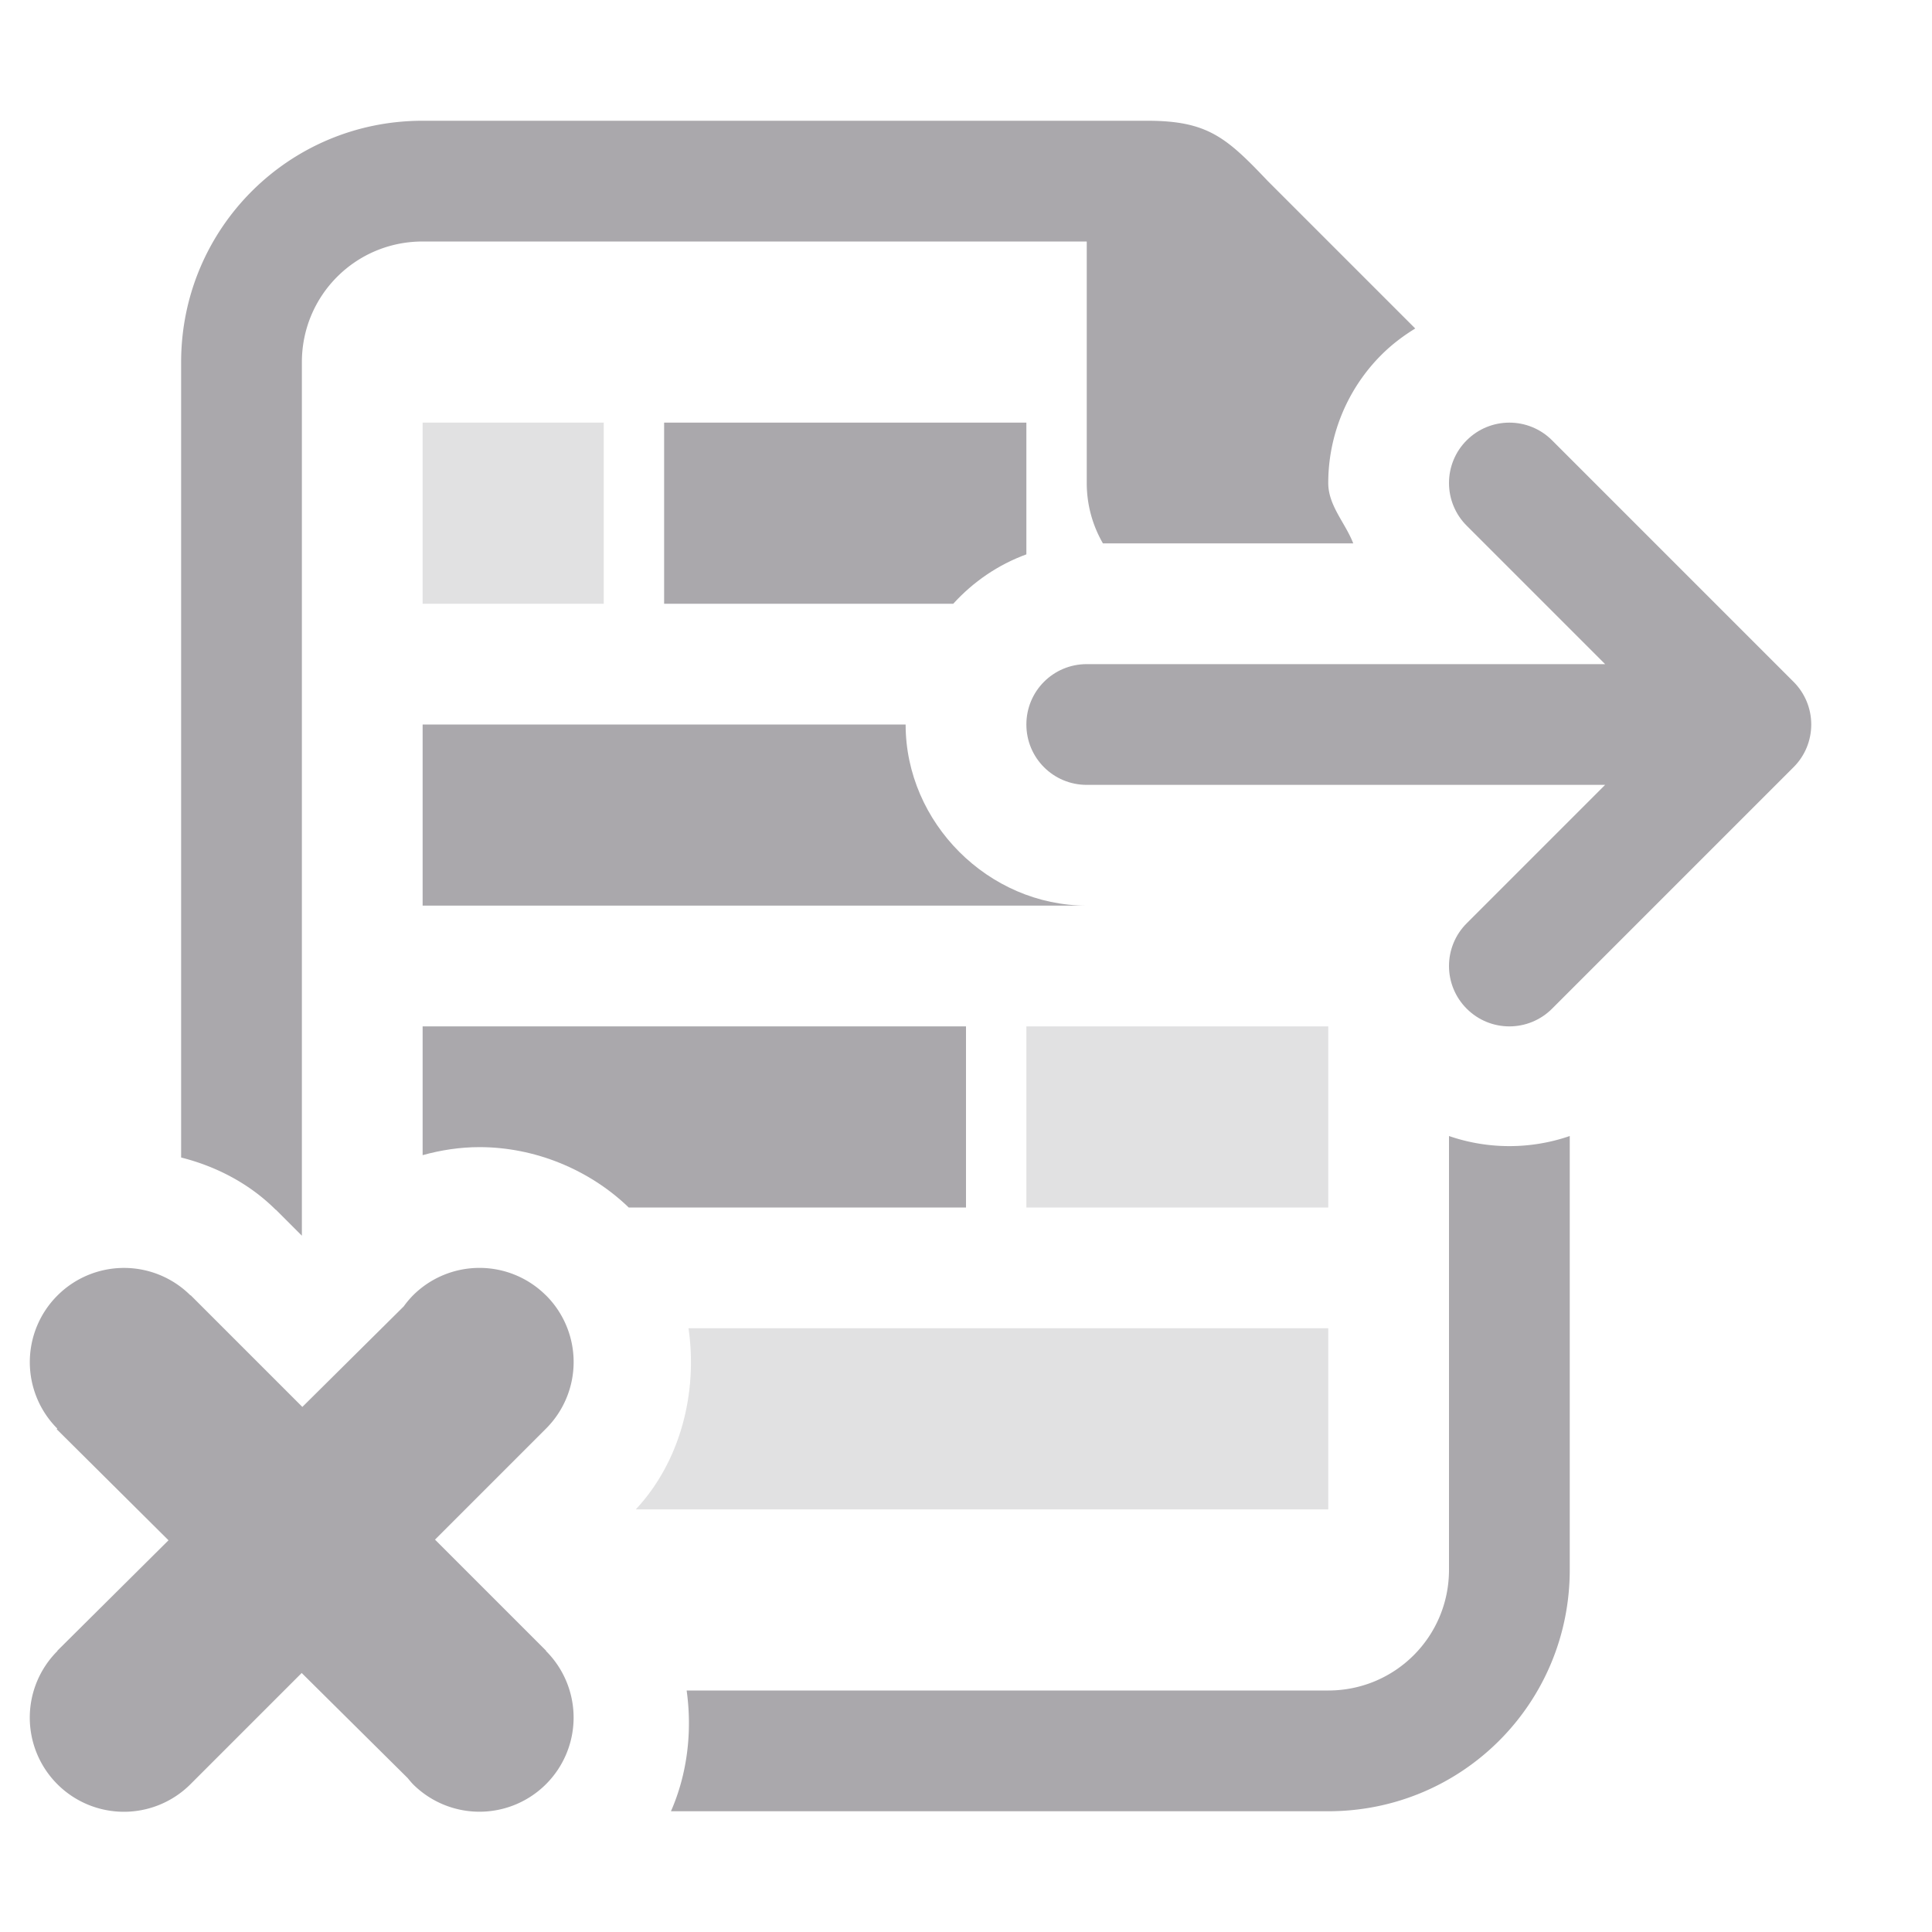 <svg viewBox="0 0 32 32" xmlns="http://www.w3.org/2000/svg"><g fill="#aaa8ac"><g fill="#aaa8ac" transform="translate(-1)"><path d="m8 7v3h3v-3zm10 10v3h5v-3zm-5.596 5c.155 1.069-.135 2.21-.873 3h11.469v-3z" opacity=".35"/><path d="m12 7v3h4.789c.33-.364.745-.648 1.211-.818v-2.182zm-4 5v3h11c-1.628 0-3-1.372-3-3zm0 5v2.133c.306-.085.623-.133.941-.133.912-0 1.816.367 2.473 1h5.586v-3z"/></g><path d="m7 2c-2.216 0-4 1.784-4 4v13.172c.587.148 1.135.435 1.566.865a2.001 2.001 0 0 1 .004 0l.43.43v-14.467c0-1.108.892-2 2-2h11v4c0 .365.098.706.268 1h4.146c-.133-.343-.414-.625-.414-1 0-.795.318-1.56.879-2.121.171-.171.361-.315.562-.438l-2.441-2.441c-.689-.726-1-1-2-1zm17 16.816v7.184c0 1.108-.892 2-2 2h-10.627c.095.679.012 1.38-.26 2h10.887c2.216 0 4-1.784 4-4v-7.184c-.646.223-1.354.223-2 0z" fill="#aaa8ac"/><path d="m25 7c.256 0 .512.098.707.293l4 4c.188.188.293.441.293.707s-.105.52-.293.707l-4 4c-.391.391-1.023.391-1.414 0-.188-.188-.293-.441-.293-.707s.105-.52.293-.707l2.293-2.293h-8.586c-.554 0-1-.446-1-1s.446-1 1-1h8.586l-2.293-2.293c-.188-.187-.293-.441-.293-.707s.105-.52.293-.707c.195-.195.451-.293.707-.293z"/><path d="m9.044 21.457a1.559 1.559 0 0 0 -2.205 0 1.559 1.559 0 0 0 -.152.181l-1.679 1.665-1.85-1.85-.003.003a1.559 1.559 0 0 0 -2.204.002 1.559 1.559 0 0 0 -.002 2.204l-.01.01 1.852 1.84-1.842 1.83.003.003a1.559 1.559 0 0 0 -.002.002 1.559 1.559 0 0 0 0 2.205 1.559 1.559 0 0 0 2.205 0 1.559 1.559 0 0 0 .002-.002l1.84-1.84 1.757 1.742a1.559 1.559 0 0 0 .085.099 1.559 1.559 0 0 0 2.205 0 1.559 1.559 0 0 0 0-2.205 1.559 1.559 0 0 0 -.002-.002l.003-.003-1.84-1.84 1.839-1.839a1.559 1.559 0 0 0 .002-.002 1.559 1.559 0 0 0 -.002-2.204z" stroke-width="1.041"/></g></svg>